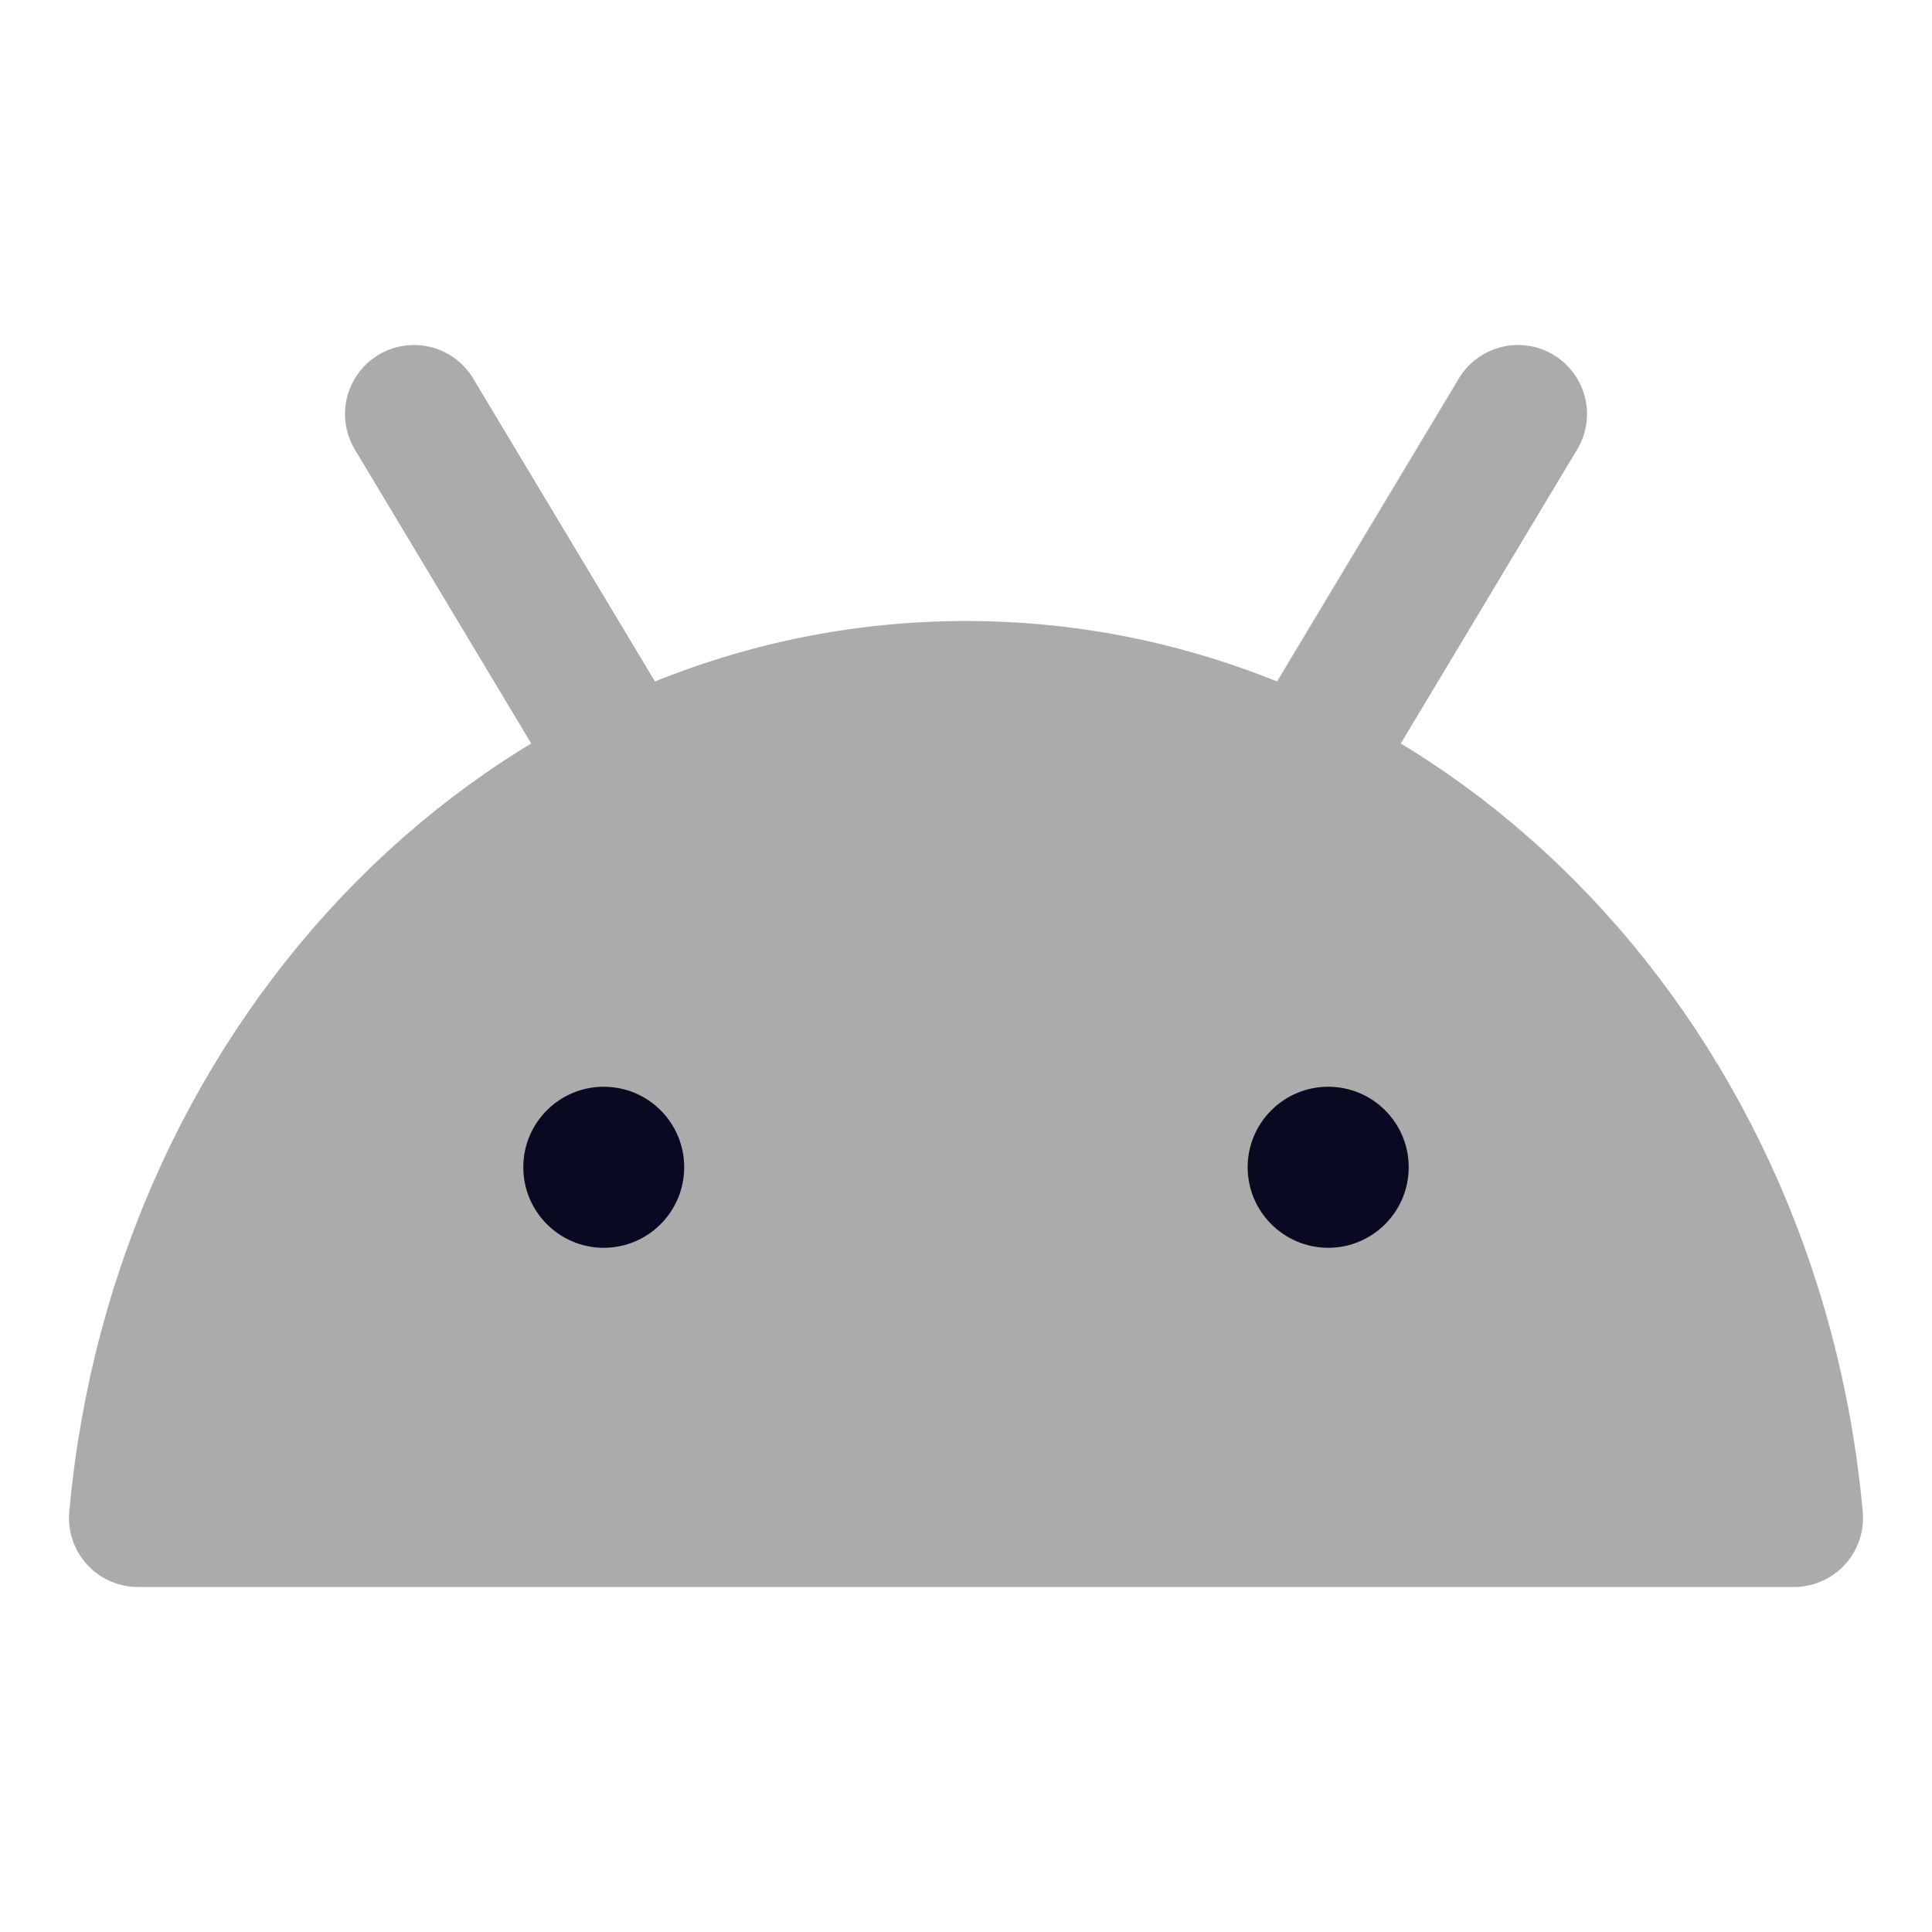 <svg width="14" height="14" viewBox="0 0 14 14" fill="none" xmlns="http://www.w3.org/2000/svg">
<path d="M13 11H1C1.303 7.631 3.873 5 7 5C10.127 5 12.697 7.631 13 11Z" fill="#ABABAB" stroke="#ABABAB" stroke-linejoin="round"/>
<path d="M9.5 5.5L11 3" stroke="#ABABAB" stroke-linecap="round" stroke-linejoin="round"/>
<path d="M4.5 5.5L3 3" stroke="#ABABAB" stroke-linecap="round" stroke-linejoin="round"/>
<path d="M4.375 9.042C4.697 9.042 4.958 8.78 4.958 8.458C4.958 8.136 4.697 7.875 4.375 7.875C4.053 7.875 3.792 8.136 3.792 8.458C3.792 8.78 4.053 9.042 4.375 9.042Z" fill="#090922"/>
<path d="M9.625 9.042C9.947 9.042 10.208 8.78 10.208 8.458C10.208 8.136 9.947 7.875 9.625 7.875C9.303 7.875 9.041 8.136 9.041 8.458C9.041 8.78 9.303 9.042 9.625 9.042Z" fill="#090922"/>
</svg>
